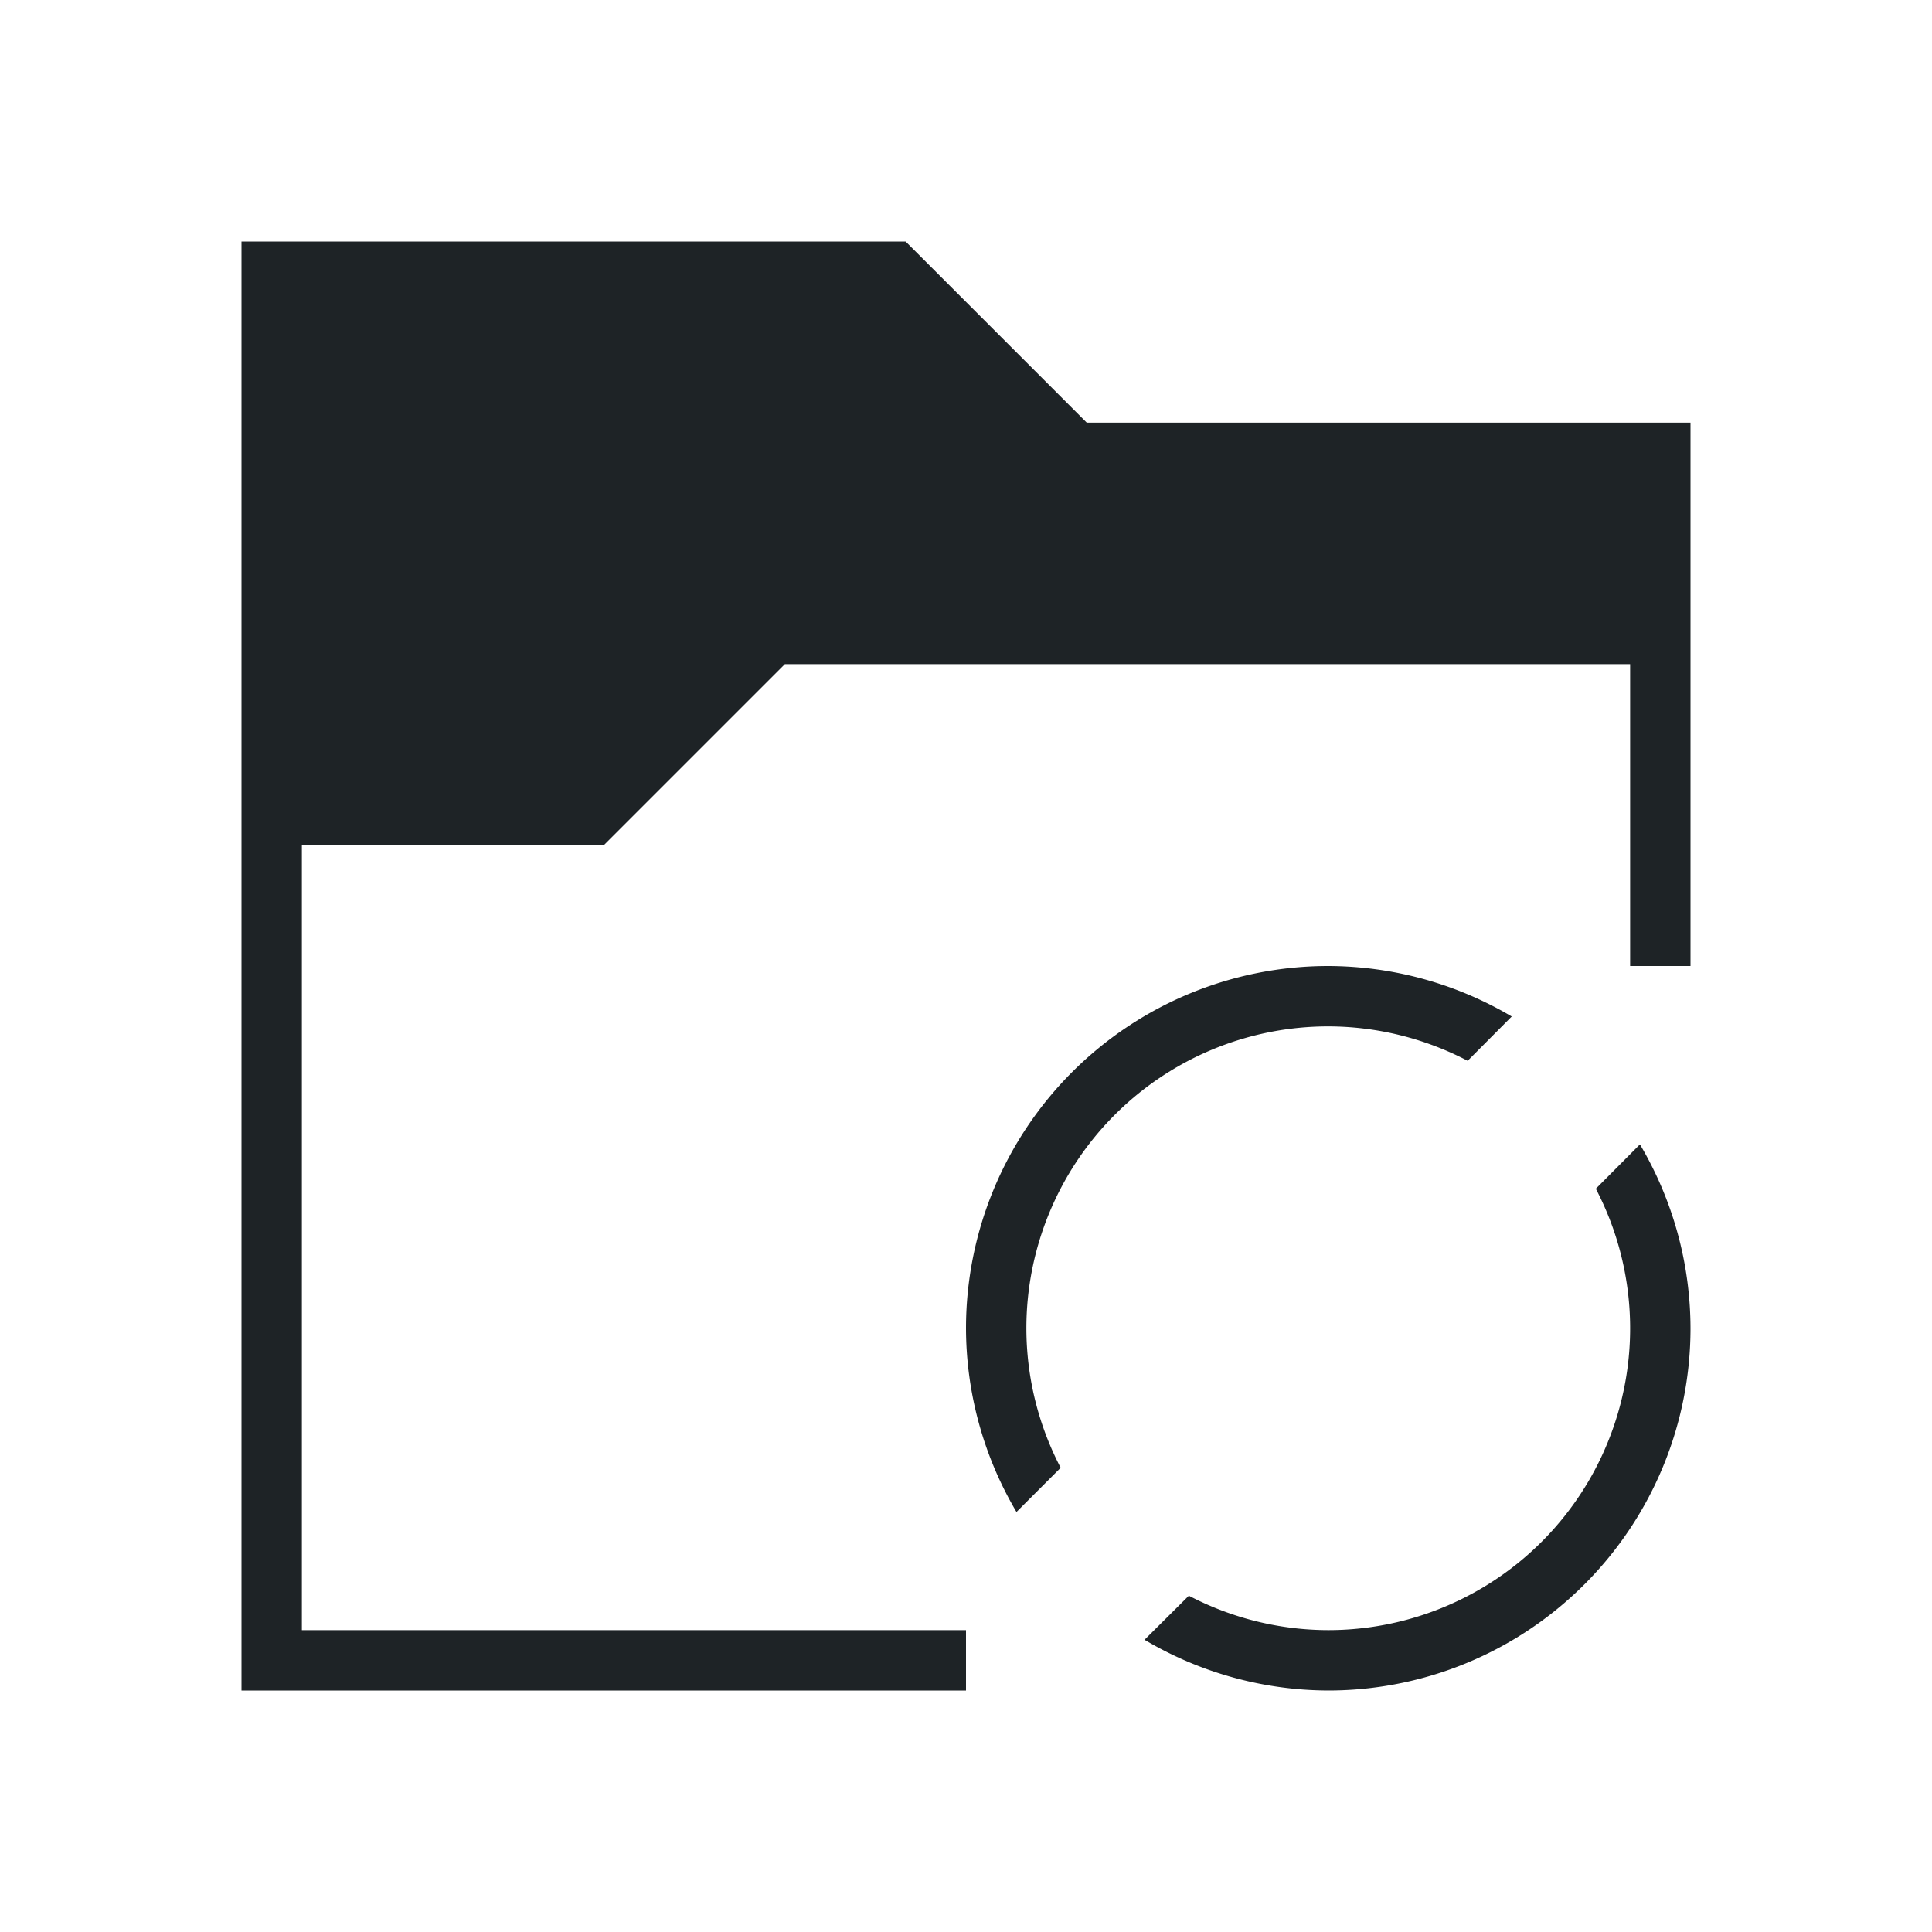 <svg xmlns="http://www.w3.org/2000/svg" viewBox="0 0 32 32">
  <defs
     id="defs3051">
    <style
       type="text/css"
       id="current-color-scheme">
      .ColorScheme-Text {
        color:#1e2326;
      }
      </style>
  </defs>
  <path
     style="fill:currentColor;fill-opacity:1;stroke:none" 
     d="M 4 4 L 4 28 L 16 28 L 16 27 L 5 27 L 5 14 L 10 14 L 13 11 L 27 11 L 27 16 L 28 16 L 28 7 L 18 7 L 15 4 L 4 4 z M 22 16 A 6 6 0 0 0 16 22 A 6 6 0 0 0 16.836 25.043 L 17.568 24.311 A 5 5 0 0 1 17 22 A 5 5 0 0 1 22 17 A 5 5 0 0 1 24.309 17.57 L 25.039 16.836 A 6 6 0 0 0 22 16 z M 27.16 18.957 L 26.432 19.689 A 5 5 0 0 1 27 22 A 5 5 0 0 1 22 27 A 5 5 0 0 1 19.691 26.43 L 18.957 27.16 A 6 6 0 0 0 22 28 A 6 6 0 0 0 28 22 A 6 6 0 0 0 27.164 18.957 L 27.16 18.957 z "
     id="path85" 
     class="ColorScheme-Text"
     />
</svg>
